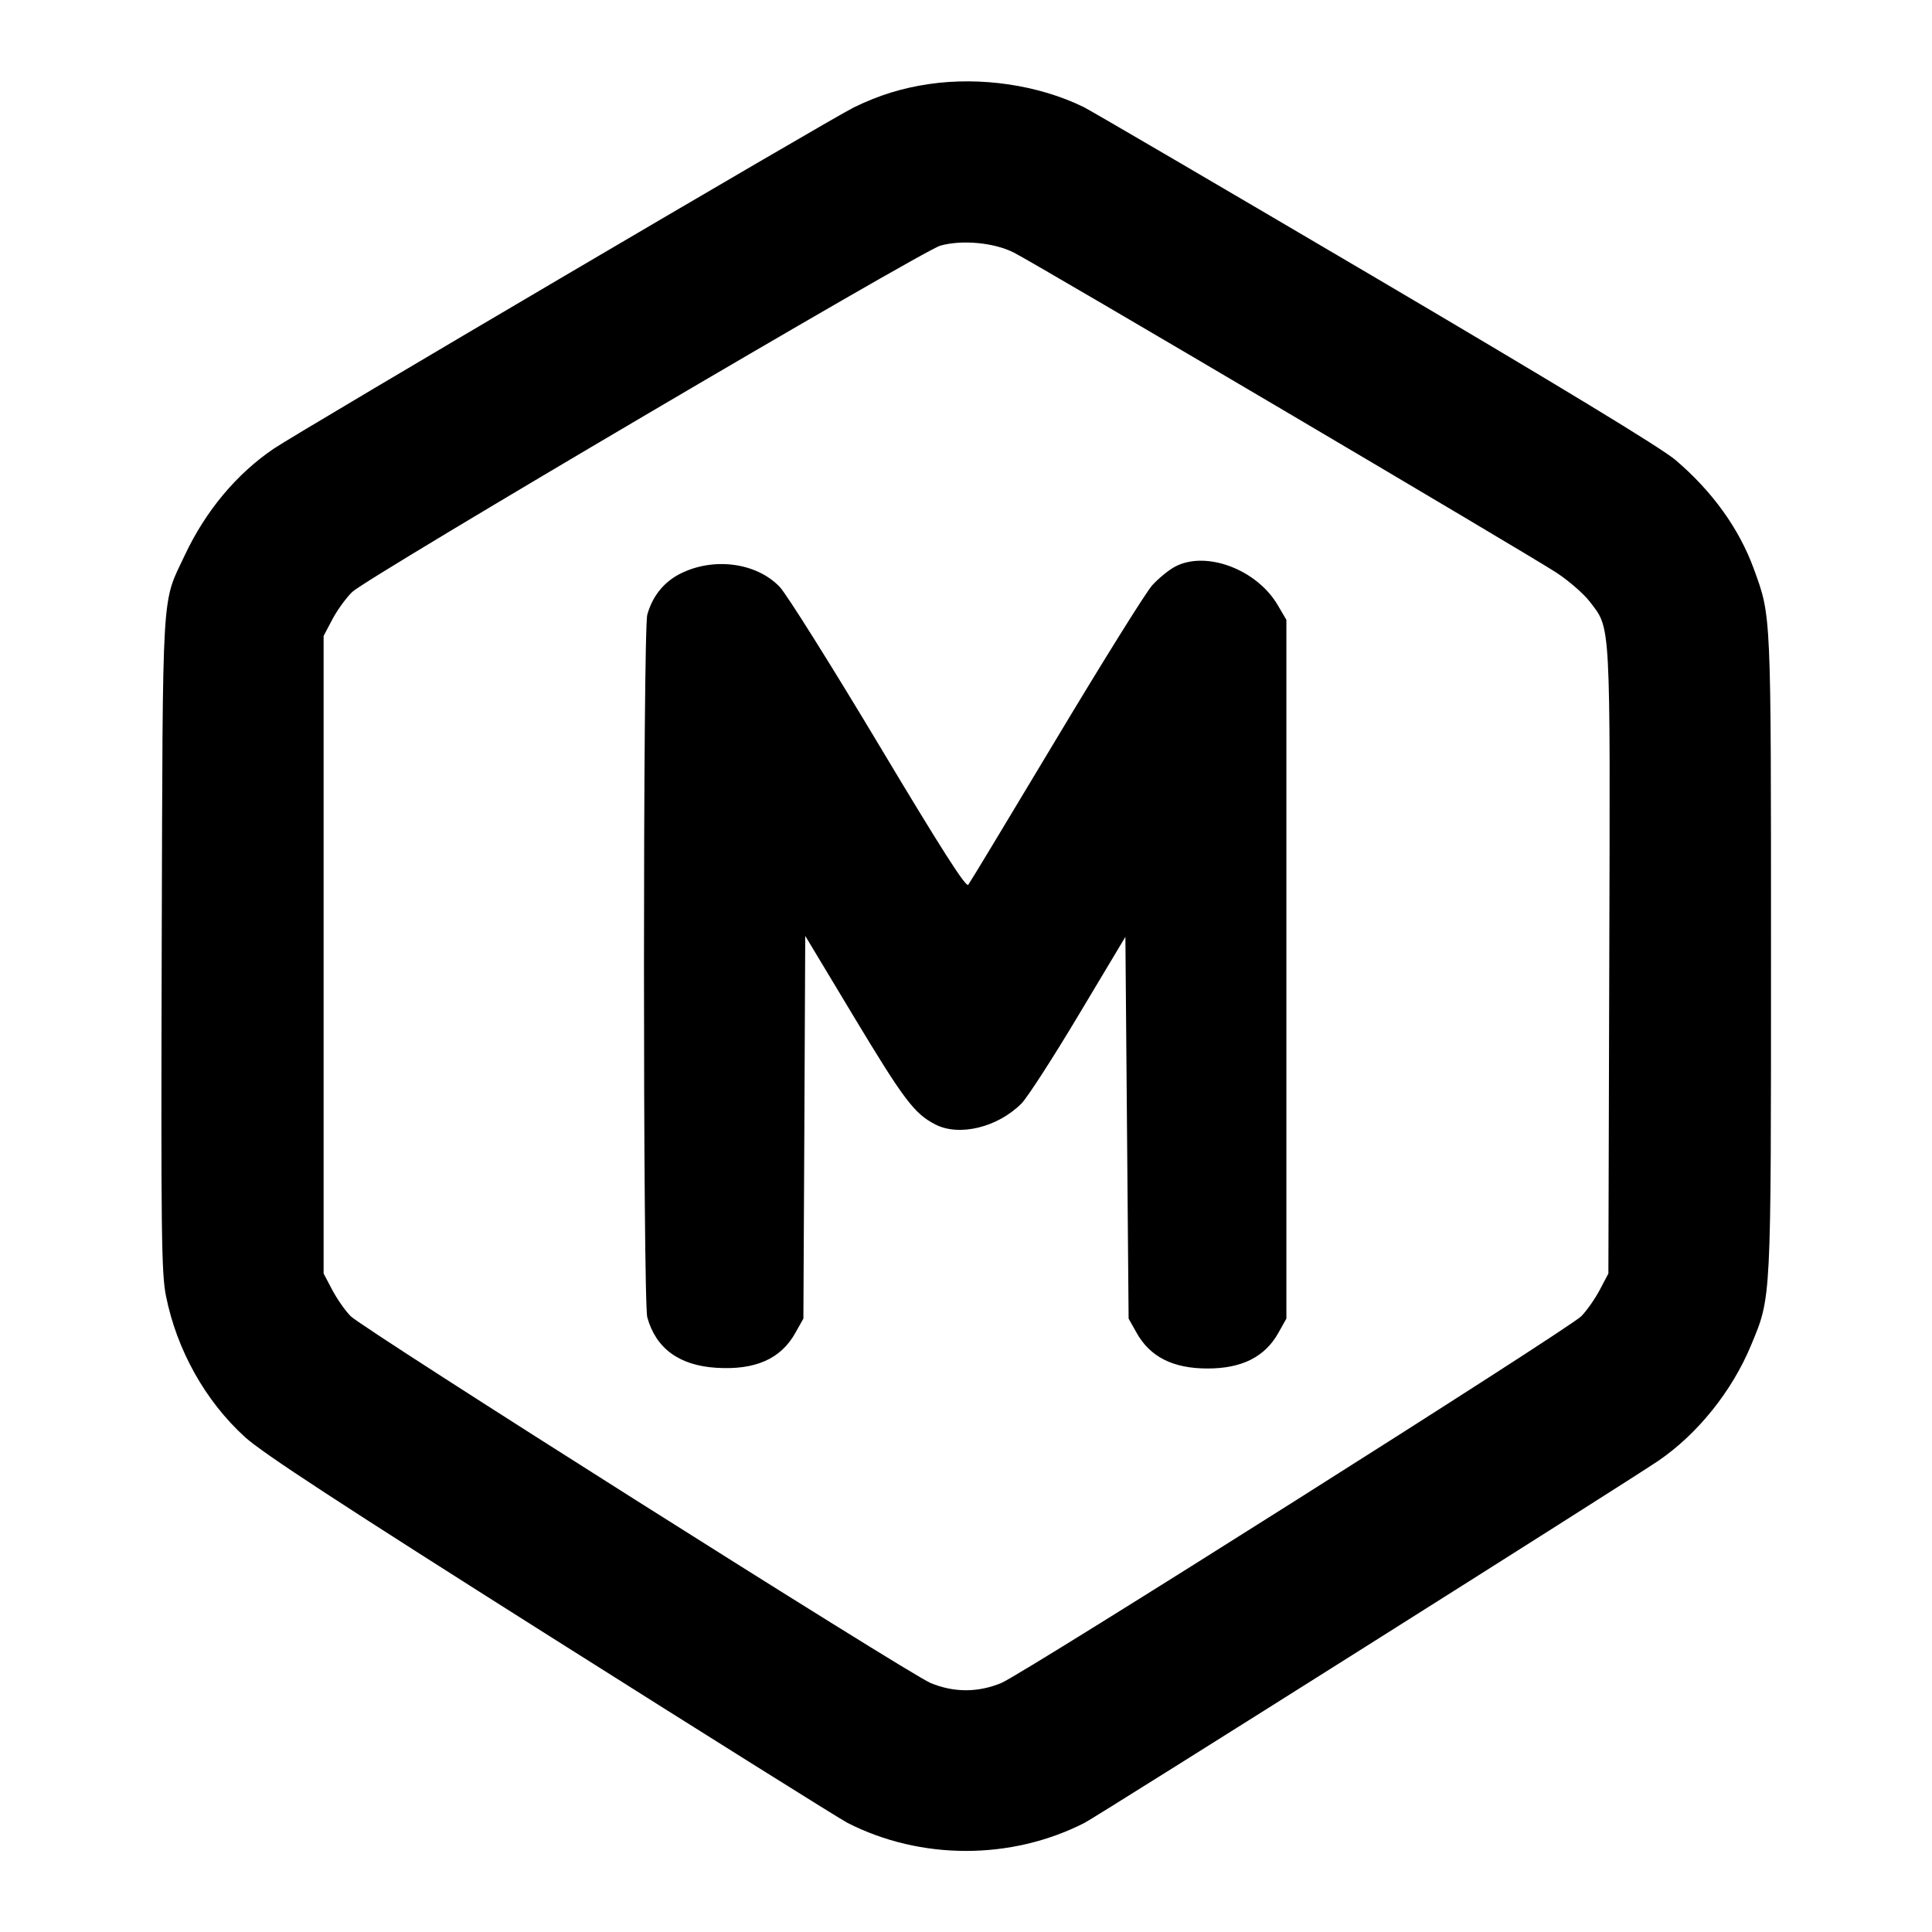 <svg xmlns="http://www.w3.org/2000/svg" width="24" height="24" viewBox="0 0 24 24" fill="none" stroke="currentColor" stroke-width="2" stroke-linecap="round" stroke-linejoin="round" class="icon icon-tabler icons-tabler-outline icon-tabler-hexagon-letter-m"><path d="M11.542 1.044 C 11.206 1.093,10.917 1.183,10.607 1.334 C 10.326 1.471,3.711 5.363,3.400 5.574 C 2.940 5.886,2.556 6.345,2.298 6.892 C 2.004 7.516,2.023 7.205,2.009 11.720 C 1.999 15.327,2.005 15.816,2.062 16.100 C 2.197 16.773,2.552 17.405,3.043 17.852 C 3.266 18.054,4.217 18.675,6.849 20.339 C 8.779 21.559,10.434 22.596,10.527 22.644 C 11.438 23.109,12.561 23.109,13.471 22.645 C 13.630 22.564,20.226 18.402,20.600 18.147 C 21.088 17.814,21.516 17.281,21.752 16.712 C 22.005 16.102,22.000 16.202,22.000 11.844 C 22.000 7.576,22.004 7.665,21.787 7.068 C 21.605 6.567,21.270 6.102,20.812 5.713 C 20.635 5.563,19.382 4.802,17.082 3.447 C 15.178 2.326,13.548 1.372,13.460 1.329 C 12.903 1.057,12.187 0.950,11.542 1.044 M12.595 3.138 C 12.880 3.282,18.999 6.893,19.338 7.116 C 19.491 7.217,19.675 7.378,19.748 7.473 C 20.012 7.819,20.003 7.655,19.991 11.943 L 19.980 15.820 19.872 16.025 C 19.812 16.138,19.709 16.284,19.643 16.351 C 19.481 16.513,12.718 20.790,12.440 20.906 C 12.151 21.027,11.850 21.027,11.560 20.907 C 11.284 20.791,4.519 16.513,4.356 16.350 C 4.290 16.284,4.188 16.138,4.128 16.025 L 4.020 15.820 4.020 11.860 L 4.020 7.900 4.129 7.693 C 4.190 7.578,4.301 7.425,4.376 7.353 C 4.561 7.174,11.452 3.117,11.680 3.052 C 11.947 2.976,12.350 3.013,12.595 3.138 M14.597 7.039 C 14.518 7.081,14.391 7.185,14.313 7.271 C 14.236 7.356,13.699 8.217,13.120 9.183 C 12.541 10.149,12.050 10.963,12.028 10.991 C 12.000 11.028,11.696 10.553,10.917 9.251 C 10.327 8.266,9.774 7.385,9.687 7.292 C 9.398 6.987,8.859 6.917,8.444 7.130 C 8.244 7.233,8.104 7.409,8.041 7.635 C 7.986 7.833,7.986 16.167,8.041 16.365 C 8.148 16.750,8.437 16.962,8.896 16.991 C 9.381 17.022,9.699 16.882,9.880 16.558 L 9.980 16.380 9.992 14.003 L 10.003 11.626 10.602 12.622 C 11.228 13.662,11.358 13.834,11.618 13.968 C 11.915 14.121,12.392 14.006,12.689 13.708 C 12.761 13.636,13.081 13.141,13.400 12.607 L 13.980 11.638 14.000 14.009 L 14.020 16.380 14.120 16.558 C 14.287 16.856,14.572 17.000,15.000 17.000 C 15.428 17.000,15.713 16.856,15.880 16.558 L 15.980 16.380 15.980 12.040 L 15.980 7.700 15.872 7.516 C 15.611 7.072,14.981 6.836,14.597 7.039 " stroke="none" fill="black" fill-rule="evenodd"></path></svg>